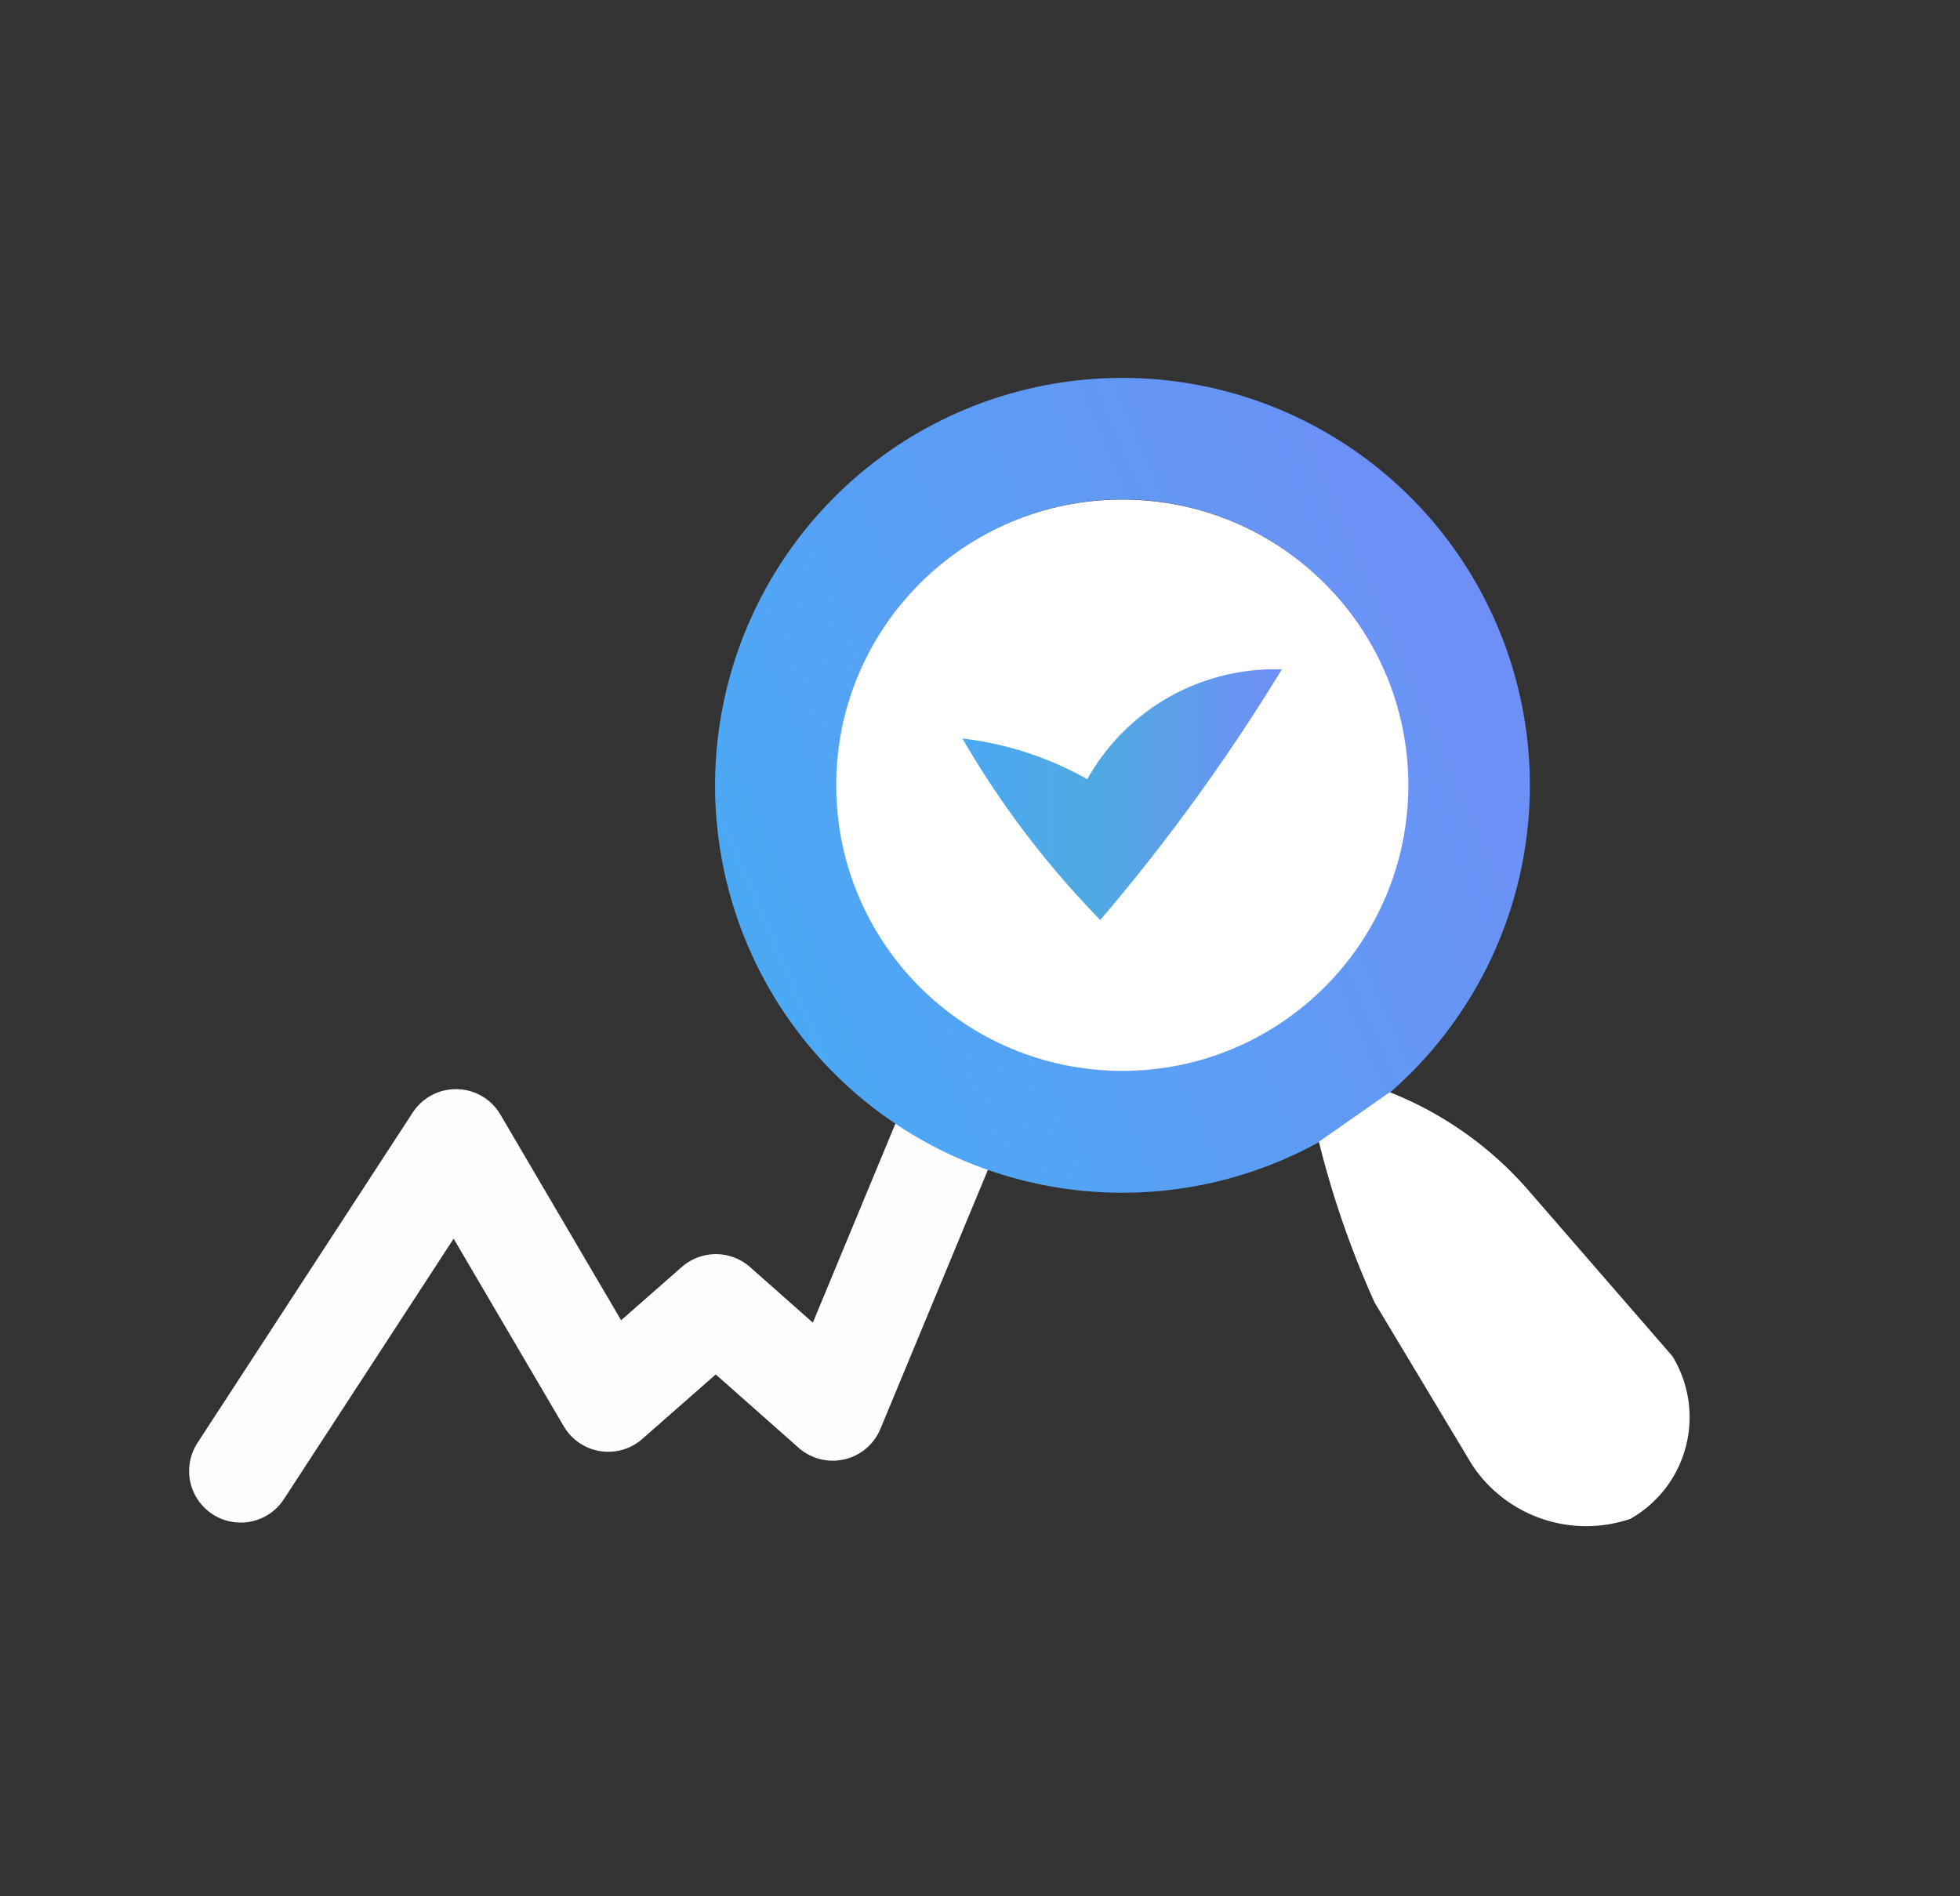 <svg xmlns="http://www.w3.org/2000/svg" xmlns:xlink="http://www.w3.org/1999/xlink" width="57.004" height="55.165" viewBox="0 0 57.004 55.165">
  <rect x="0" y="0" width="57.004" height="55.165" fill="#333333" stroke="none"/>
  <defs>
    <linearGradient id="linear-gradient" x1="1" y1="0.372" x2="0.087" y2="0.767" gradientUnits="objectBoundingBox">
      <stop offset="0" stop-color="#6f8ff6"/>
      <stop offset="1" stop-color="#4ba9f4"/>
    </linearGradient>
    <linearGradient id="linear-gradient-2" y1="0.5" x2="1.001" y2="0.5" gradientUnits="objectBoundingBox">
      <stop offset="0" stop-color="#4ca9f4"/>
      <stop offset="0.41" stop-color="#4ea9e0"/>
      <stop offset="1" stop-color="#6f8ff6"/>
    </linearGradient>
  </defs>
  <g id="quick_icon4" transform="translate(6891 9898)">
    <rect id="화면_캡처_2024-07-22_214537" data-name="화면 캡처 2024-07-22 214537" width="57.005" height="55.165" transform="translate(-6891 -9898)" fill="none"/>
    <g id="그룹_187" data-name="그룹 187" transform="translate(-6891.88 -9895.106)">
      <path id="패스_126" data-name="패스 126" d="M7.88,39.9l6.26-9.61,4.43,7.55,3.13-2.75,3.4,3.01,3.24-7.81" fill="none" stroke="#fdfdfe" stroke-linecap="round" stroke-linejoin="round" stroke-width="3"/>
      <path id="패스_127" data-name="패스 127" d="M23.82,26.76a11.852,11.852,0,1,0,2.88-16.5,11.87,11.87,0,0,0-2.88,16.5Zm16.5-11.59a8.309,8.309,0,1,1-11.58-2.02A8.3,8.3,0,0,1,40.32,15.17Z" fill="url(#linear-gradient)"/>
      <path id="패스_128" data-name="패스 128" d="M39.24,30.33A27.428,27.428,0,0,0,40.86,35l2.84,4.73a3.98,3.98,0,0,0,4.6,1.56,3.4,3.4,0,0,0,1.22-4.73l-4.14-4.77a10.413,10.413,0,0,0-4.08-2.91l-2.06,1.44Z" fill="#fff"/>
      <ellipse id="타원_28" data-name="타원 28" cx="8.32" cy="8.31" rx="8.32" ry="8.31" transform="translate(25.2 11.64)" fill="#fff"/>
      <g id="그룹_186" data-name="그룹 186">
        <path id="패스_129" data-name="패스 129" d="M32.51,19.78a9.642,9.642,0,0,0-3.64-1.19,26.8,26.8,0,0,0,4.01,5.28,56.768,56.768,0,0,0,5.28-7.29,6.243,6.243,0,0,0-5.66,3.2Z" fill="url(#linear-gradient-2)"/>
      </g>
    </g>
  </g>
</svg>
